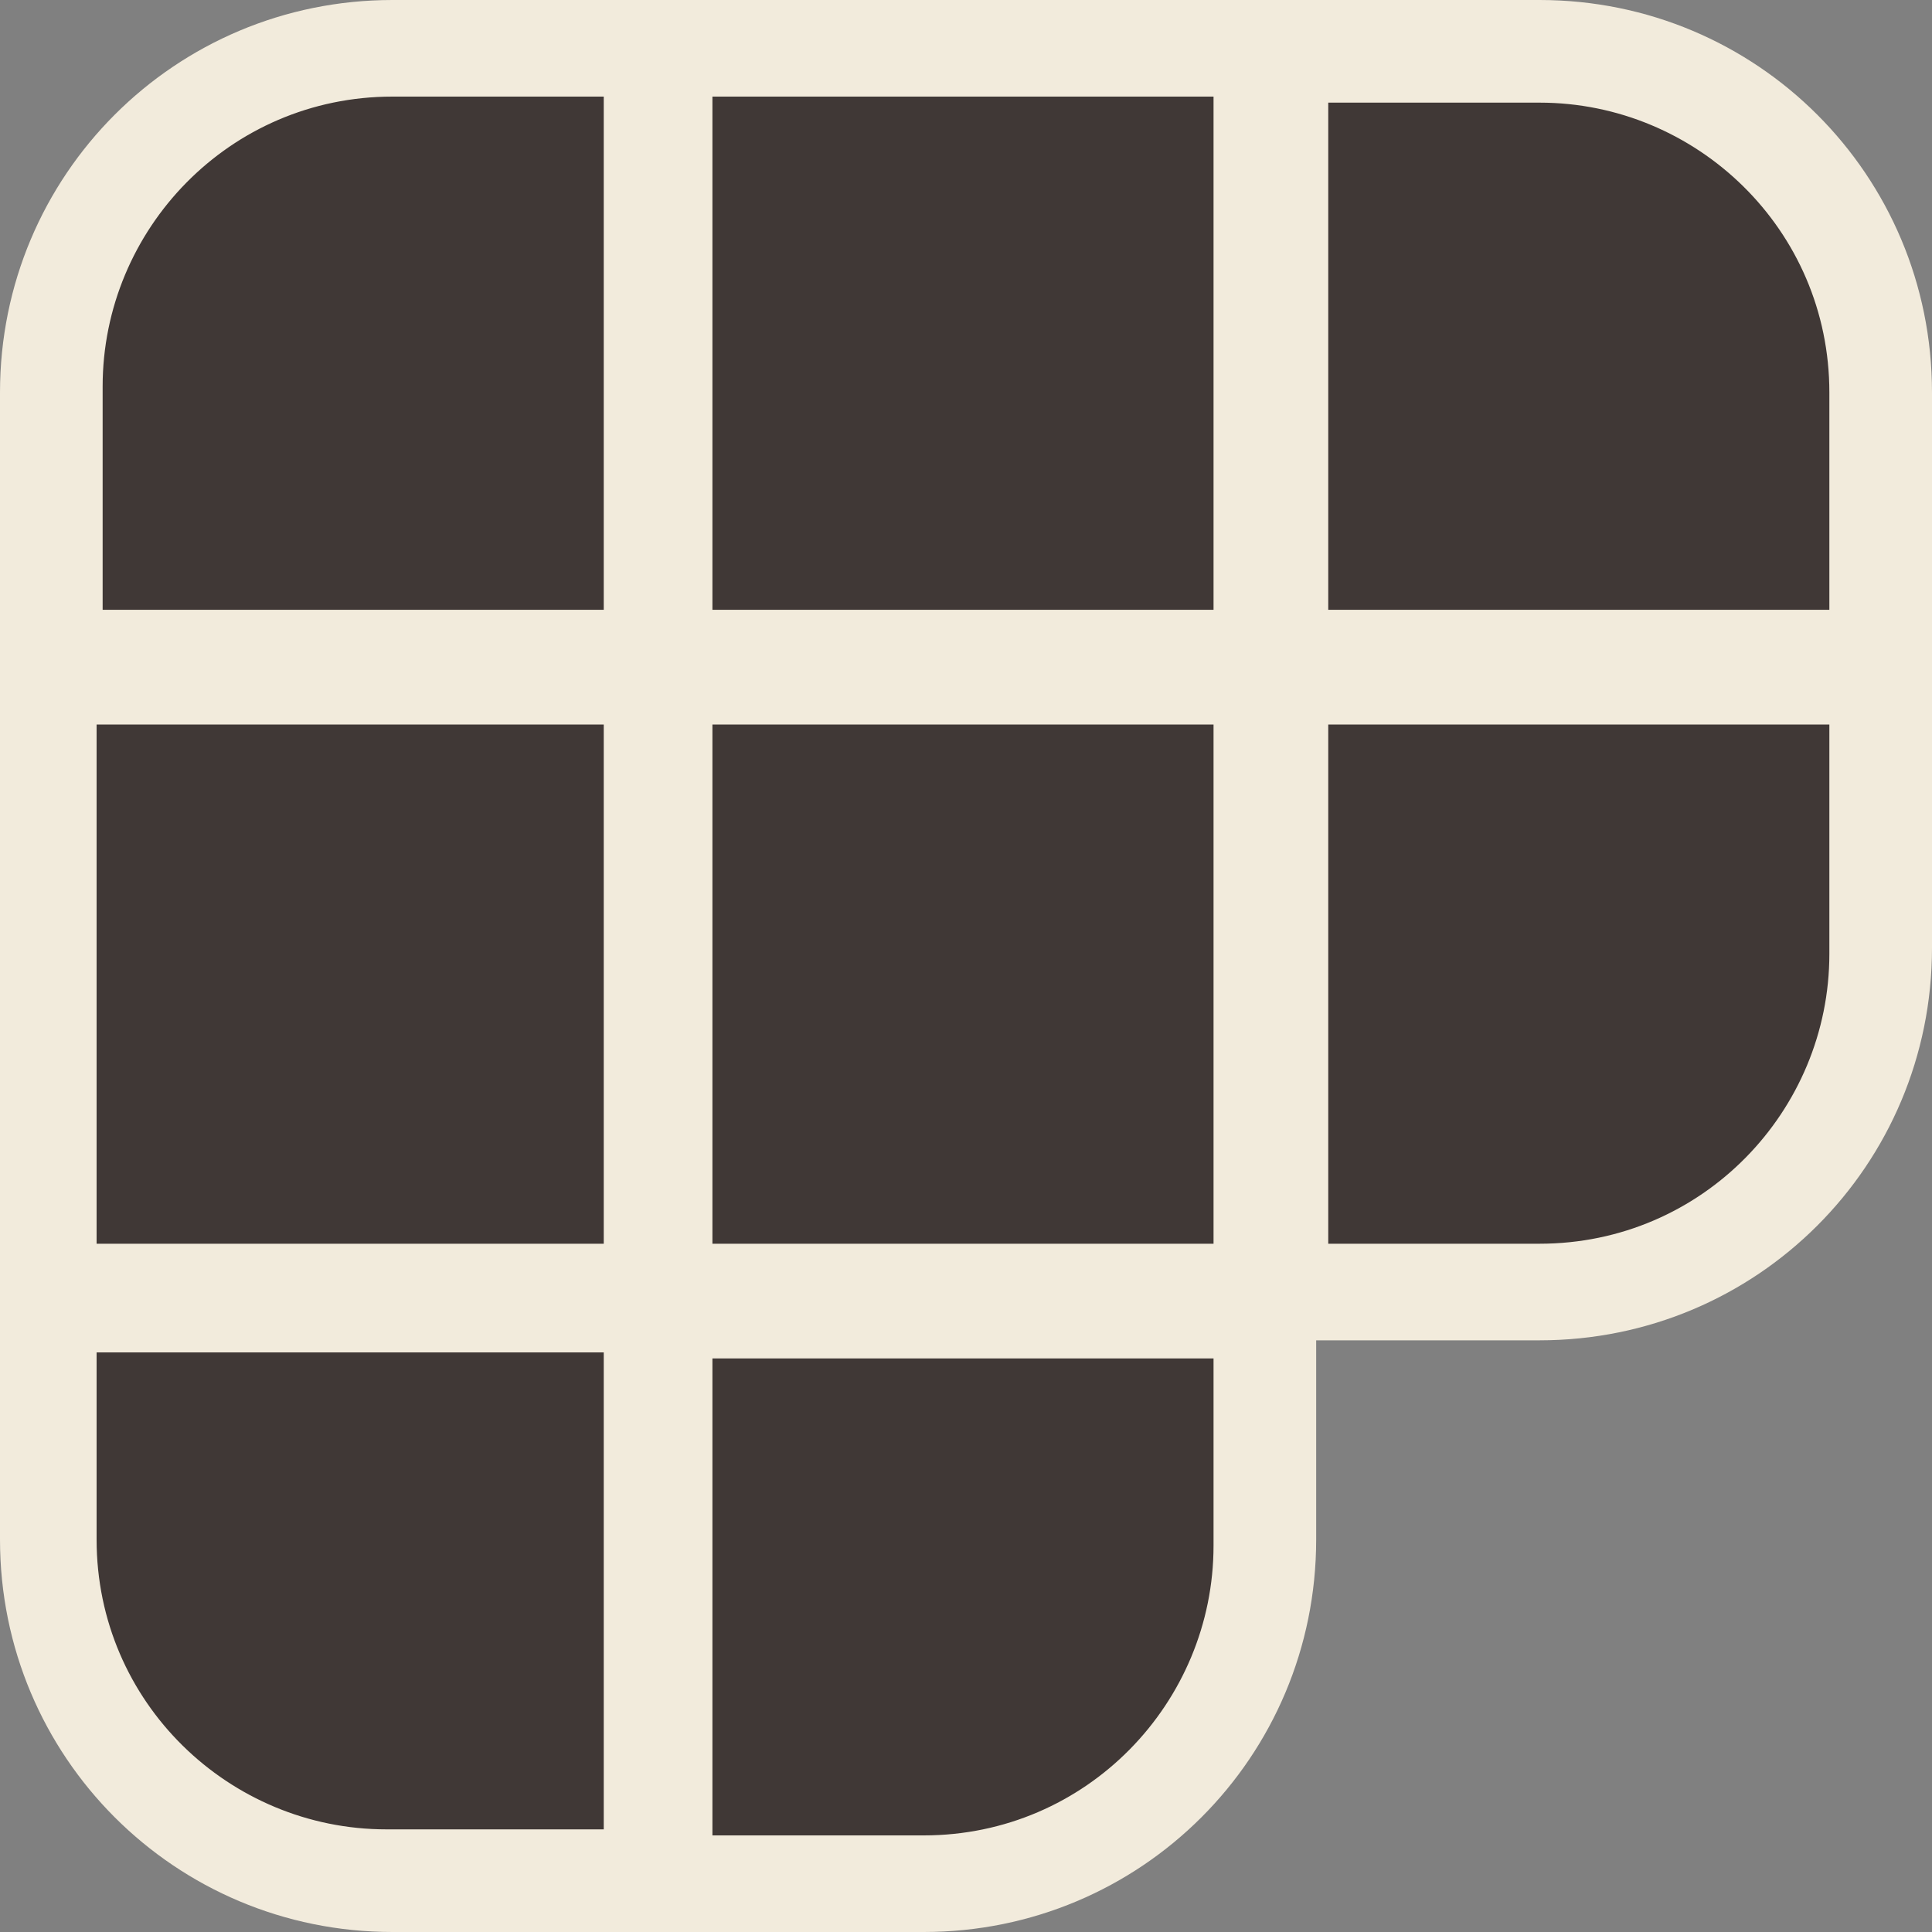 <svg width="200" height="200" viewBox="0 0 200 200" fill="none" xmlns="http://www.w3.org/2000/svg">
<rect x="0" y="0" width="200" height="200" fill="#808080" stroke="none"/>
<path d="M68.75 195V135H131.25V159.374C131.25 178.75 115.625 195 95.625 195H68.75Z" fill="#403836"/>
<path d="M132.5 133.749V70H195V98.125C195 117.5 179.375 133.749 159.375 133.749H132.5Z" fill="#403836"/>
<path d="M131.25 70H68.75V133.125H131.25V70Z" fill="#403836"/>
<path d="M5 68.75V40.625C5 21.25 20.625 5 40.625 5H67.5V68.75H5Z" fill="#403836"/>
<path d="M132.5 68.75V5H159.375C178.75 5 195 20.625 195 40.625V68.75H132.5Z" fill="#403836"/>
<path d="M131.25 5H68.75V68.125H131.25V5Z" fill="#403836"/>
<path d="M5 159.374V135H67.5V195H40.625C20.625 195 5 179.374 5 159.374Z" fill="#403836"/>
<path d="M67.5 70H5V133.125H67.5V70Z" fill="#403836"/>
<path fill-rule="evenodd" clip-rule="evenodd" d="M0 159.375V40.625C0 18.125 18.125 0 40.625 0H159.375C181.875 0 200 18.125 200 40.625V98.125C200 120.625 181.875 138.75 159.375 138.75H136.25V159.375C136.25 181.875 118.125 200 95.625 200H40.625C18.125 200 0 181.875 0 159.375ZM62.5 63.125H10.625V40C10.625 23.75 23.75 10 40.625 10H62.5V63.125ZM159.375 128.75H137.5V75H189.375V98.75C189.375 115 176.25 128.75 159.375 128.75ZM95.625 190H73.75V140.625H125.625V160C125.625 176.25 112.5 190 95.625 190ZM73.75 128.75H125.625V75H73.75V128.75ZM137.5 63.125H189.375V40.625C189.375 23.75 175.625 10.625 159.375 10.625H137.5V63.125ZM125.625 63.125H73.75V10H125.625V63.125ZM10 140V159.375C10 176.25 23.75 189.375 40 189.375H62.5V140H10ZM62.5 128.75H10V75H62.5V128.75Z" fill="#F2EBDC"/>
</svg>
